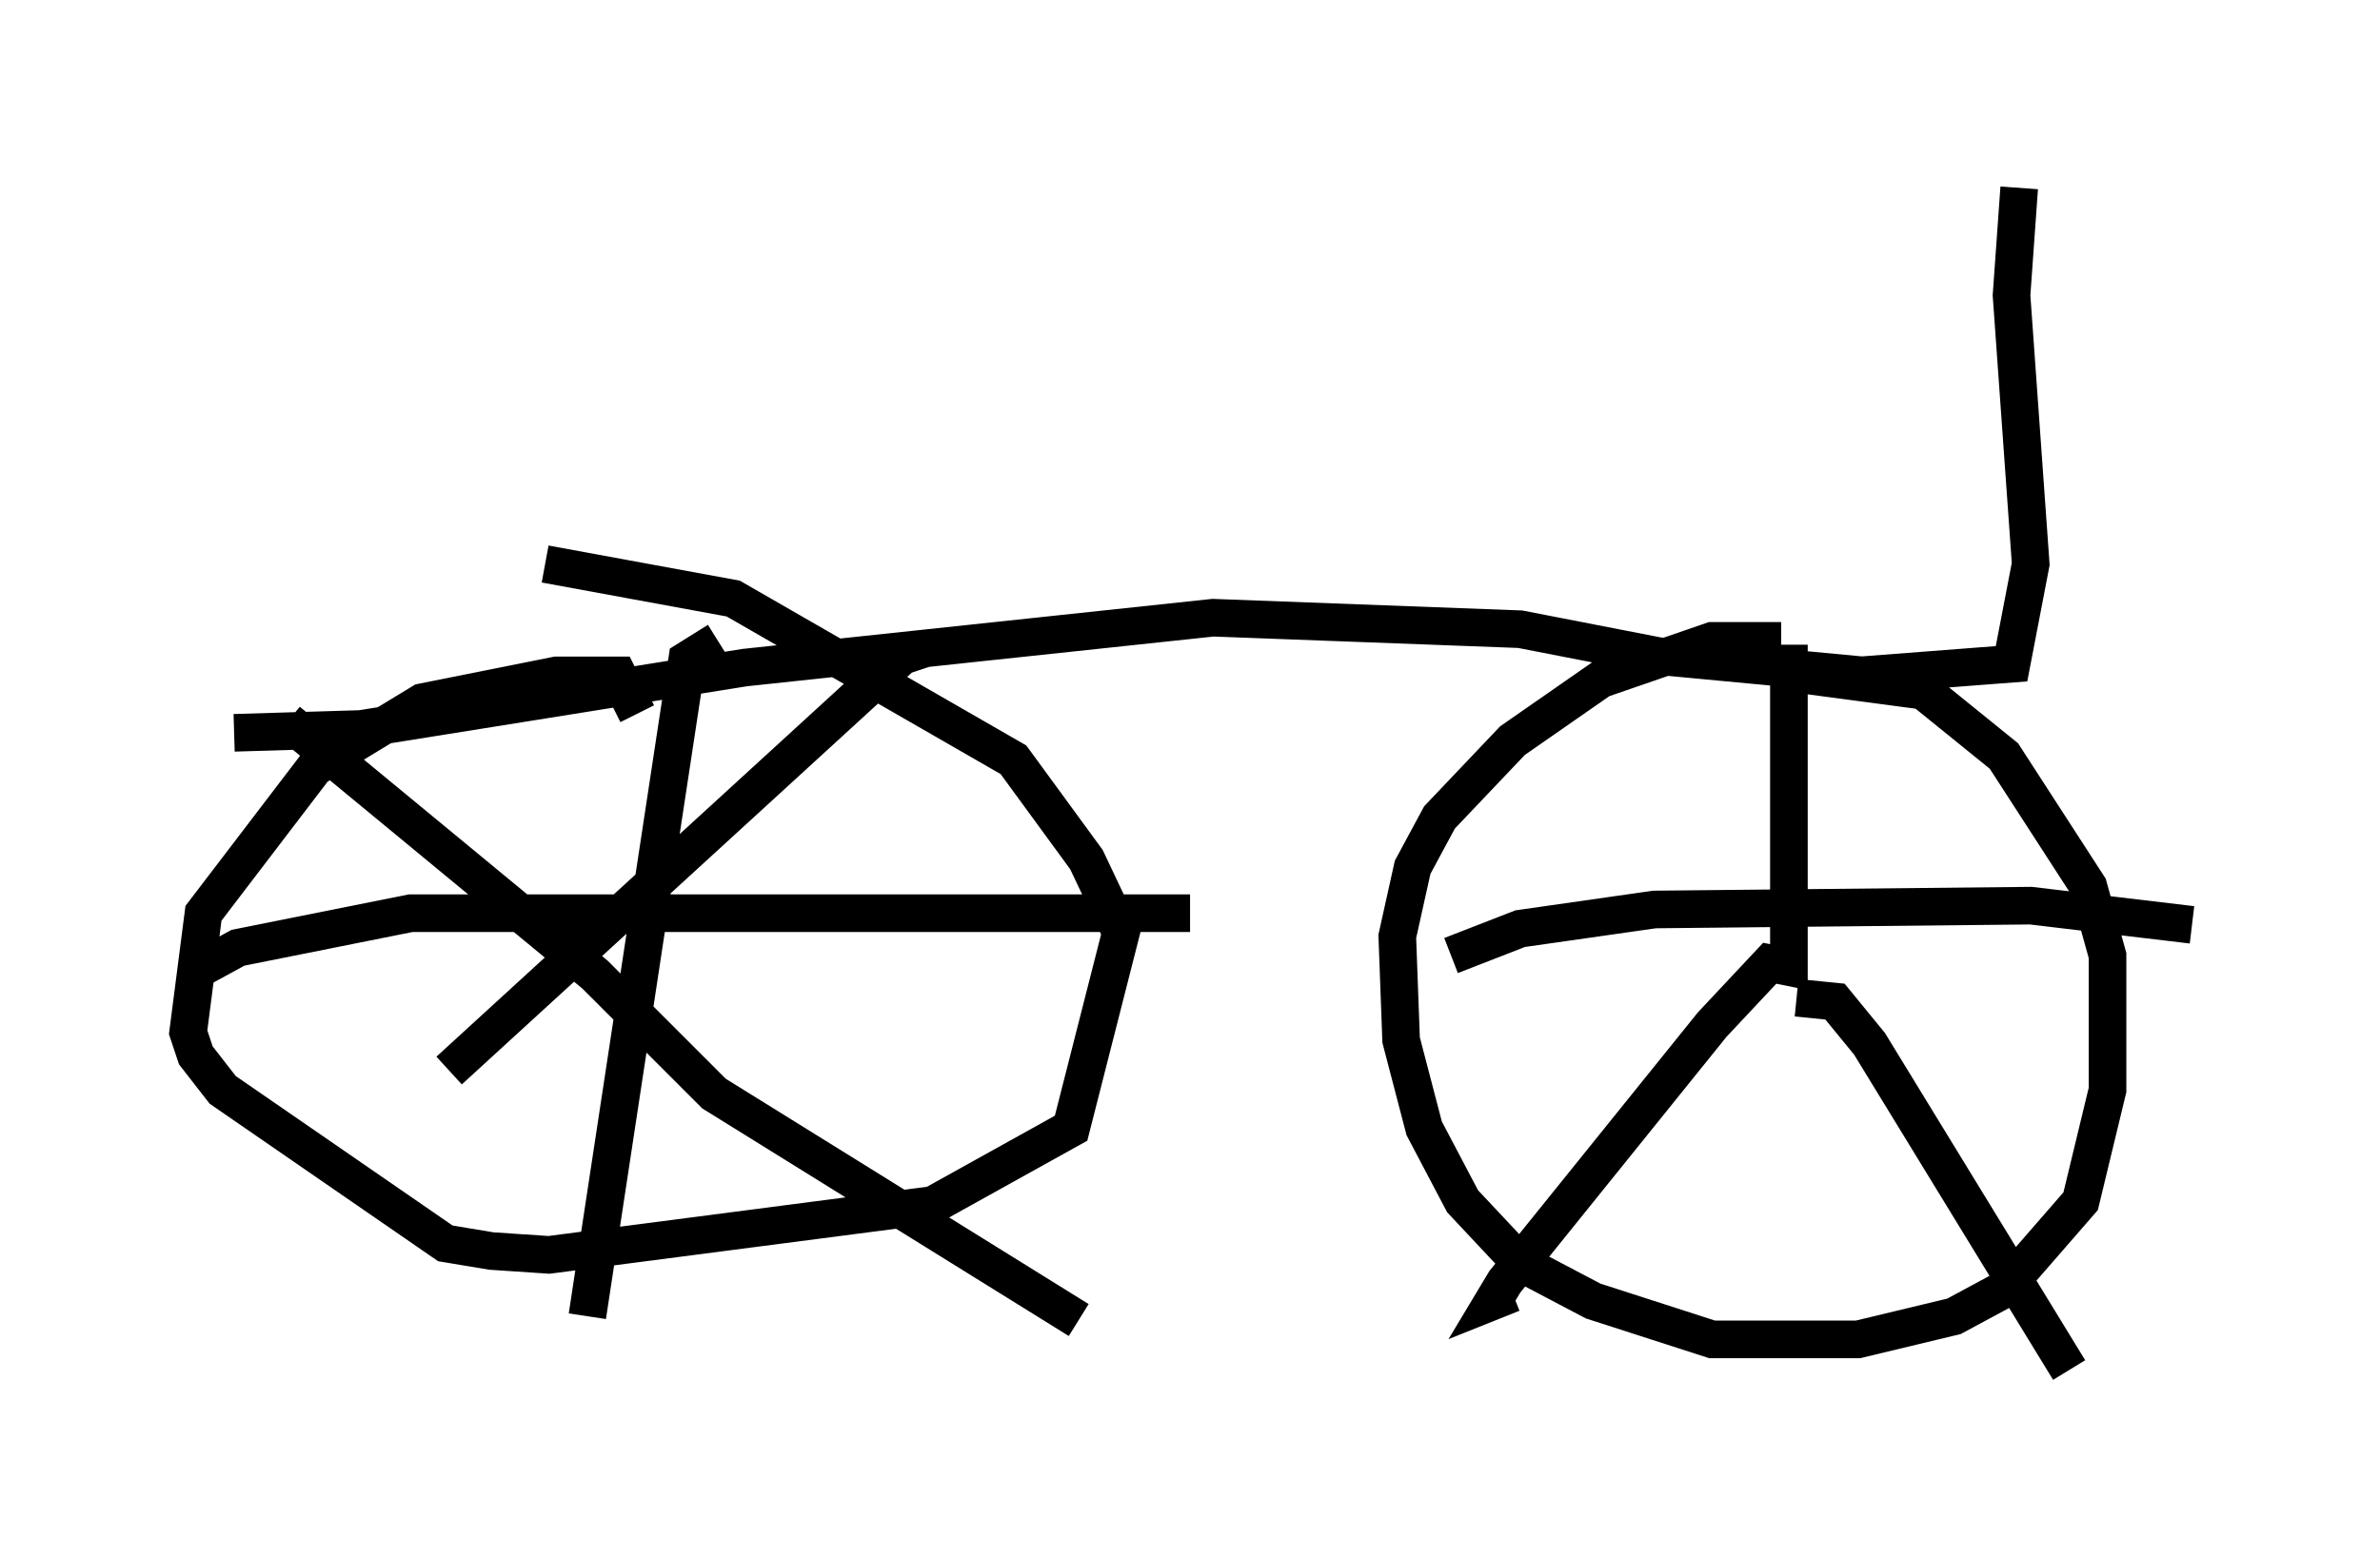 <?xml version="1.0" encoding="utf-8" ?>
<svg baseProfile="full" height="41.442" version="1.1" width="63.288" xmlns="http://www.w3.org/2000/svg" xmlns:ev="http://www.w3.org/2001/xml-events" xmlns:xlink="http://www.w3.org/1999/xlink"><defs /><rect fill="white" height="41.442" width="63.288" x="0" y="0" /><path d="M50.428, 17.761 m-3.063, -0.715 l-1.838, 0.0 -2.96, 1.021 l-2.348, 1.633 -1.94, 2.042 l-0.715, 1.327 -0.408, 1.838 l0.102, 2.756 0.613, 2.348 l1.021, 1.94 1.531, 1.633 l1.94, 1.021 3.165, 1.021 l3.879, 0.0 2.552, -0.613 l1.327, -0.715 2.042, -2.348 l0.715, -2.96 0.0, -3.573 l-0.51, -1.838 -2.246, -3.471 l-2.144, -1.735 -3.063, -0.408 m-0.51, -0.817 l0.0, 8.575 -0.51, -0.102 l-1.531, 1.633 -5.513, 6.84 l-0.306, 0.51 0.51, -0.204 m7.554, -7.861 l1.021, 0.102 0.919, 1.123 l5.308, 8.677 m-16.436, -11.025 l1.838, -0.715 3.573, -0.51 l10.004, -0.102 4.288, 0.51 m-41.344, -5.615 l-0.51, -1.021 -1.633, 0.0 l-3.573, 0.715 -2.858, 1.735 l-2.96, 3.879 -0.408, 3.165 l0.204, 0.613 0.715, 0.919 l5.921, 4.083 1.225, 0.204 l1.531, 0.102 10.208, -1.327 l3.675, -2.042 1.327, -5.206 l-0.919, -1.94 -1.94, -2.654 l-7.452, -4.288 -5.002, -0.919 m4.594, 2.042 l-0.817, 0.51 -2.654, 17.456 m-10.413, -9.188 l1.123, -0.613 4.594, -0.919 l20.723, 0.0 m-7.044, -7.044 l-0.613, 0.204 -12.046, 11.025 m-4.288, -9.29 l8.167, 6.738 3.165, 3.165 l9.698, 6.023 m-22.459, -15.619 l3.369, -0.102 10.208, -1.633 l12.454, -1.327 8.167, 0.306 l3.675, 0.715 5.41, 0.51 l3.981, -0.306 0.51, -2.654 l-0.51, -7.146 0.204, -2.858 " fill="none" stroke="black" stroke-width="1" /></svg>